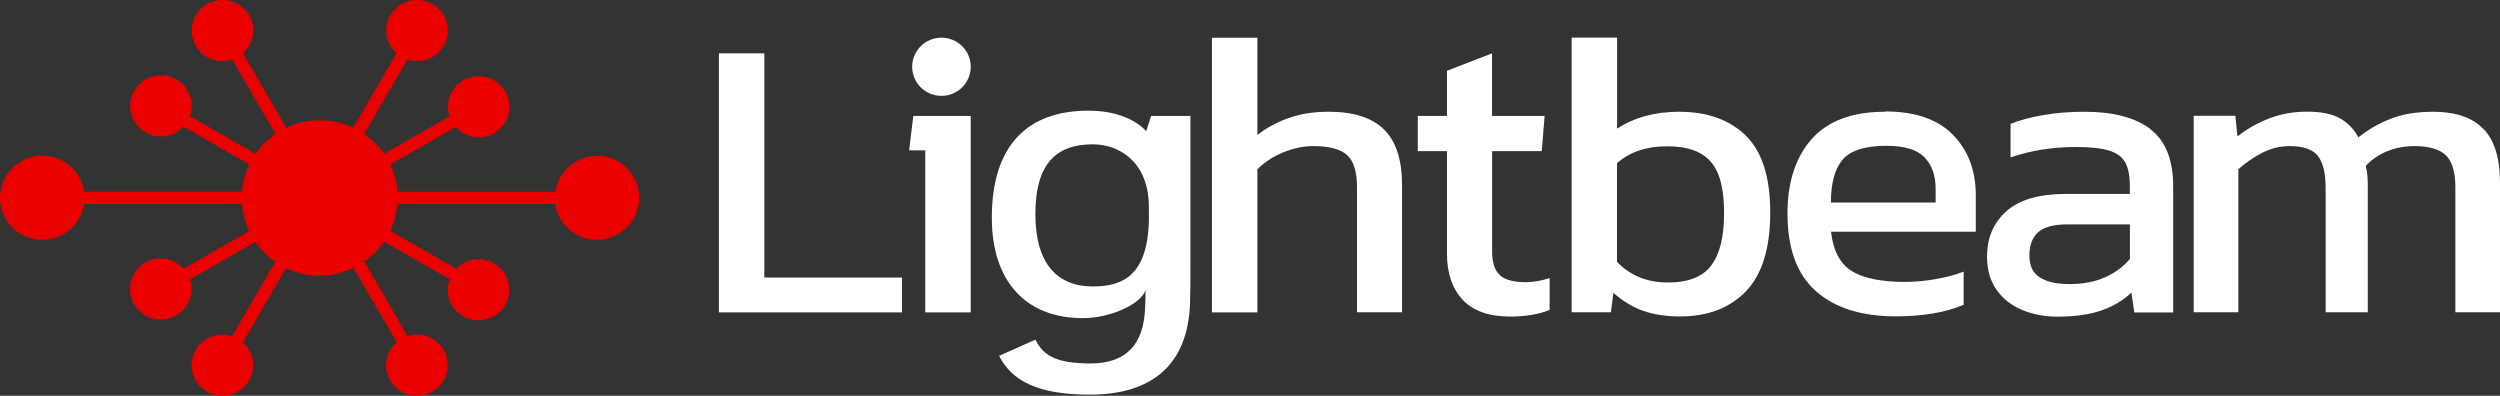 <svg width="240" height="38" viewBox="0 0 240 38" fill="none" xmlns="http://www.w3.org/2000/svg">
<rect x="0" y="0" width="240" height="38" fill="#333333" stroke="none"/>
<path d="M73.377 5.122H69.016V29.989H86.597V26.645H73.377V5.122Z" fill="white"/>
<path d="M87.276 14.434H88.826V29.989H93.188V11.127H87.678L87.276 14.434Z" fill="white"/>
<path d="M127.557 10.728C126.112 10.728 124.821 10.928 123.673 11.346C122.525 11.754 121.54 12.296 120.708 12.961V3.62H116.346V29.989H120.708V16.259C121.349 15.593 122.162 15.061 123.147 14.643C124.132 14.235 125.108 14.025 126.074 14.025C127.624 14.025 128.705 14.32 129.336 14.9C129.967 15.489 130.273 16.506 130.273 17.959V29.98H134.597V17.769C134.597 15.356 134.023 13.579 132.875 12.439C131.727 11.298 129.948 10.728 127.547 10.728H127.557Z" fill="white"/>
<path d="M144.01 26.426C143.503 25.989 143.244 25.229 143.244 24.136V14.51H148.008L148.285 11.127H143.235V5.122L138.911 6.794V11.127H136.108V14.51H138.911V24.374C138.911 26.227 139.409 27.69 140.413 28.773C141.417 29.847 142.929 30.389 144.957 30.389C146.449 30.389 147.721 30.18 148.764 29.752V26.692C147.96 26.958 147.195 27.091 146.477 27.091C145.33 27.091 144.507 26.873 143.99 26.436L144.01 26.426Z" fill="white"/>
<path d="M161.208 10.728C158.884 10.728 156.894 11.27 155.24 12.353V3.611H150.878V29.98H154.647L154.886 28.108C155.747 28.878 156.674 29.448 157.688 29.819C158.702 30.189 159.908 30.379 161.285 30.379C163.954 30.379 166.058 29.571 167.617 27.956C169.167 26.341 169.942 23.813 169.942 20.402C169.942 16.99 169.157 14.548 167.598 13.018C166.039 11.498 163.906 10.728 161.208 10.728ZM164.308 25.447C163.495 26.559 162.098 27.12 160.118 27.12C158.138 27.12 156.483 26.455 155.23 25.134V15.669C156.454 14.577 158.061 14.044 160.032 14.044C162.002 14.044 163.313 14.52 164.193 15.479C165.073 16.439 165.513 18.083 165.513 20.411C165.513 22.739 165.111 24.355 164.289 25.466L164.308 25.447Z" fill="white"/>
<path d="M180.971 10.728C177.824 10.728 175.471 11.602 173.921 13.351C172.371 15.099 171.597 17.494 171.597 20.506C171.597 23.851 172.505 26.331 174.323 27.947C176.14 29.562 178.704 30.37 182.014 30.37C183.276 30.37 184.443 30.275 185.562 30.094C186.672 29.904 187.648 29.628 188.509 29.258V26.075C187.762 26.369 186.882 26.607 185.869 26.787C184.855 26.968 183.869 27.063 182.903 27.063C180.607 27.063 178.905 26.721 177.776 26.027C176.657 25.333 175.987 24.079 175.777 22.245H189.676V18.739C189.676 16.382 188.949 14.444 187.495 12.952C186.041 11.46 183.869 10.7 180.99 10.7L180.971 10.728ZM175.767 19.442C175.767 17.56 176.15 16.183 176.906 15.308C177.671 14.434 179.067 13.997 181.095 13.997C182.798 13.997 184.022 14.358 184.74 15.09C185.457 15.822 185.821 16.838 185.821 18.131V19.442H175.767Z" fill="white"/>
<path d="M206.454 12.401C205 11.289 202.886 10.728 200.102 10.728C198.686 10.728 197.366 10.833 196.142 11.051C194.908 11.26 193.875 11.545 193.014 11.887V15.109C194.965 14.444 197.06 14.111 199.299 14.111C200.714 14.111 201.786 14.235 202.522 14.472C203.259 14.71 203.766 15.099 204.043 15.631C204.32 16.163 204.464 16.876 204.464 17.779V18.615H198.371C195.778 18.615 193.865 19.166 192.622 20.269C191.378 21.371 190.756 22.825 190.756 24.63C190.756 25.904 191.063 26.977 191.675 27.832C192.287 28.697 193.11 29.334 194.143 29.761C195.176 30.189 196.285 30.398 197.481 30.398C199.184 30.398 200.609 30.198 201.747 29.799C202.876 29.4 203.842 28.83 204.617 28.089L204.894 29.999H208.625V17.864C208.625 15.346 207.898 13.531 206.444 12.41L206.454 12.401ZM204.473 24.849C203.861 25.59 203.067 26.179 202.092 26.616C201.116 27.053 199.978 27.272 198.667 27.272C197.433 27.272 196.496 27.063 195.826 26.635C195.157 26.208 194.822 25.514 194.822 24.526C194.822 23.537 195.109 22.768 195.683 22.274C196.257 21.779 197.185 21.542 198.466 21.542H204.473V24.849Z" fill="white"/>
<path d="M238.422 12.401C237.379 11.289 235.762 10.728 233.572 10.728C231.965 10.728 230.597 10.966 229.449 11.422C228.301 11.887 227.287 12.477 226.407 13.189C226.006 12.42 225.422 11.821 224.666 11.374C223.901 10.937 222.839 10.719 221.481 10.719C220.199 10.719 218.994 10.928 217.875 11.355C216.746 11.783 215.723 12.363 214.795 13.104L214.594 11.118H210.595V29.98H214.881V16.249C215.55 15.641 216.306 15.118 217.148 14.681C217.99 14.244 218.879 14.025 219.807 14.025C221.146 14.025 222.045 14.349 222.533 14.985C223.012 15.622 223.26 16.629 223.26 18.007V29.98H227.307V17.884C227.307 17.513 227.297 17.171 227.268 16.848C227.24 16.525 227.192 16.221 227.106 15.935C227.699 15.299 228.397 14.824 229.21 14.501C230.023 14.178 230.884 14.025 231.793 14.025C233.18 14.025 234.184 14.32 234.796 14.9C235.409 15.489 235.715 16.506 235.715 17.959V29.98H240V17.532C240 15.223 239.483 13.512 238.441 12.401H238.422Z" fill="white"/>
<path d="M92.977 7.478C93.57 6.053 92.891 4.419 91.456 3.829C90.022 3.24 88.376 3.915 87.783 5.34C87.19 6.766 87.869 8.4 89.304 8.989C90.739 9.578 92.384 8.904 92.977 7.478Z" fill="white"/>
<path d="M110.511 11.127L110.033 12.6C110.033 12.6 108.521 10.624 104.494 10.624C98.659 10.624 95.216 13.931 95.216 20.905C95.216 26.958 98.43 30.541 103.949 30.541C105.9 30.541 107.766 29.857 108.866 29.106C109.956 28.355 109.966 27.785 109.966 27.775C109.966 28.393 109.966 28.821 109.927 29.609C109.784 33.03 108.148 34.893 104.676 34.893C101.204 34.893 100.084 33.999 99.405 32.603L95.914 34.161C97.148 36.575 99.625 37.886 104.638 37.886C110.635 37.886 114.021 34.969 114.241 29.182C114.28 28.137 114.28 26.664 114.28 25.476V11.127H110.511ZM110.3 20.696C110.3 26.341 107.909 27.5 104.915 27.5C101.491 27.5 99.396 25.305 99.396 20.554C99.396 15.802 101.318 13.854 104.915 13.854C107.479 13.854 110.291 15.584 110.291 19.869V20.706L110.3 20.696Z" fill="white"/>
<path d="M57.317 14.966C55.279 14.966 53.615 16.468 53.319 18.406H38.167C38.09 17.475 37.851 16.601 37.468 15.793L43.753 12.191C44.289 12.8 45.063 13.189 45.953 13.189C47.589 13.189 48.909 11.878 48.909 10.253C48.909 8.628 47.589 7.317 45.953 7.317C44.317 7.317 42.997 8.628 42.997 10.253C42.997 10.576 43.064 10.871 43.16 11.165L36.875 14.767C36.359 14.025 35.708 13.379 34.953 12.866L39.114 5.711C39.401 5.806 39.716 5.872 40.032 5.872C41.668 5.872 42.988 4.561 42.988 2.936C42.988 1.311 41.668 0 40.032 0C38.396 0 37.076 1.311 37.076 2.936C37.076 3.81 37.468 4.58 38.071 5.112L33.91 12.268C32.934 11.802 31.844 11.536 30.696 11.536C29.548 11.536 28.458 11.812 27.482 12.268L23.321 5.112C23.924 4.58 24.316 3.81 24.316 2.936C24.316 1.311 22.996 0 21.36 0C19.724 0 18.404 1.311 18.404 2.936C18.404 4.561 19.724 5.872 21.36 5.872C21.685 5.872 21.991 5.806 22.288 5.711L26.449 12.866C25.693 13.379 25.043 14.025 24.526 14.767L18.222 11.146C18.328 10.842 18.404 10.519 18.404 10.168C18.404 8.543 17.084 7.231 15.448 7.231C13.813 7.231 12.493 8.543 12.493 10.168C12.493 11.792 13.813 13.104 15.448 13.104C16.3 13.104 17.055 12.733 17.601 12.153L23.933 15.783C23.55 16.582 23.302 17.465 23.235 18.397H8.073C7.786 16.449 6.112 14.947 4.065 14.947C1.817 14.947 0 16.753 0 18.986C0 21.219 1.817 23.024 4.065 23.024C6.103 23.024 7.777 21.523 8.073 19.584H23.225C23.302 20.506 23.541 21.39 23.924 22.188L17.629 25.799C17.094 25.2 16.319 24.811 15.439 24.811C13.803 24.811 12.483 26.122 12.483 27.747C12.483 29.372 13.803 30.683 15.439 30.683C17.075 30.683 18.395 29.372 18.395 27.747C18.395 27.424 18.328 27.12 18.232 26.825L24.507 23.224C25.023 23.974 25.674 24.621 26.43 25.134L22.269 32.289C21.982 32.194 21.676 32.127 21.35 32.127C19.715 32.127 18.395 33.439 18.395 35.064C18.395 36.689 19.715 38 21.35 38C22.986 38 24.306 36.689 24.306 35.064C24.306 34.19 23.914 33.42 23.302 32.888L27.463 25.732C28.438 26.198 29.529 26.464 30.686 26.464C31.844 26.464 32.944 26.189 33.929 25.713L38.09 32.859C37.468 33.401 37.067 34.17 37.067 35.054C37.067 36.679 38.387 37.99 40.022 37.99C41.658 37.99 42.978 36.679 42.978 35.054C42.978 33.429 41.658 32.118 40.022 32.118C39.707 32.118 39.41 32.175 39.123 32.27L34.962 25.105C35.708 24.592 36.359 23.946 36.875 23.195L43.169 26.806C43.055 27.12 42.978 27.452 42.978 27.814C42.978 29.438 44.298 30.75 45.934 30.75C47.569 30.75 48.89 29.438 48.89 27.814C48.89 26.189 47.569 24.877 45.934 24.877C45.092 24.877 44.346 25.238 43.801 25.799L37.459 22.16C37.841 21.361 38.071 20.497 38.148 19.575H53.29C53.577 21.523 55.251 23.024 57.298 23.024C59.546 23.024 61.363 21.219 61.363 18.986C61.363 16.753 59.546 14.947 57.307 14.947L57.317 14.966Z" fill="#EB0000"/>
<path d="M57.317 14.957V14.966L57.327 14.957H57.317Z" fill="#EB0000"/>
</svg>
